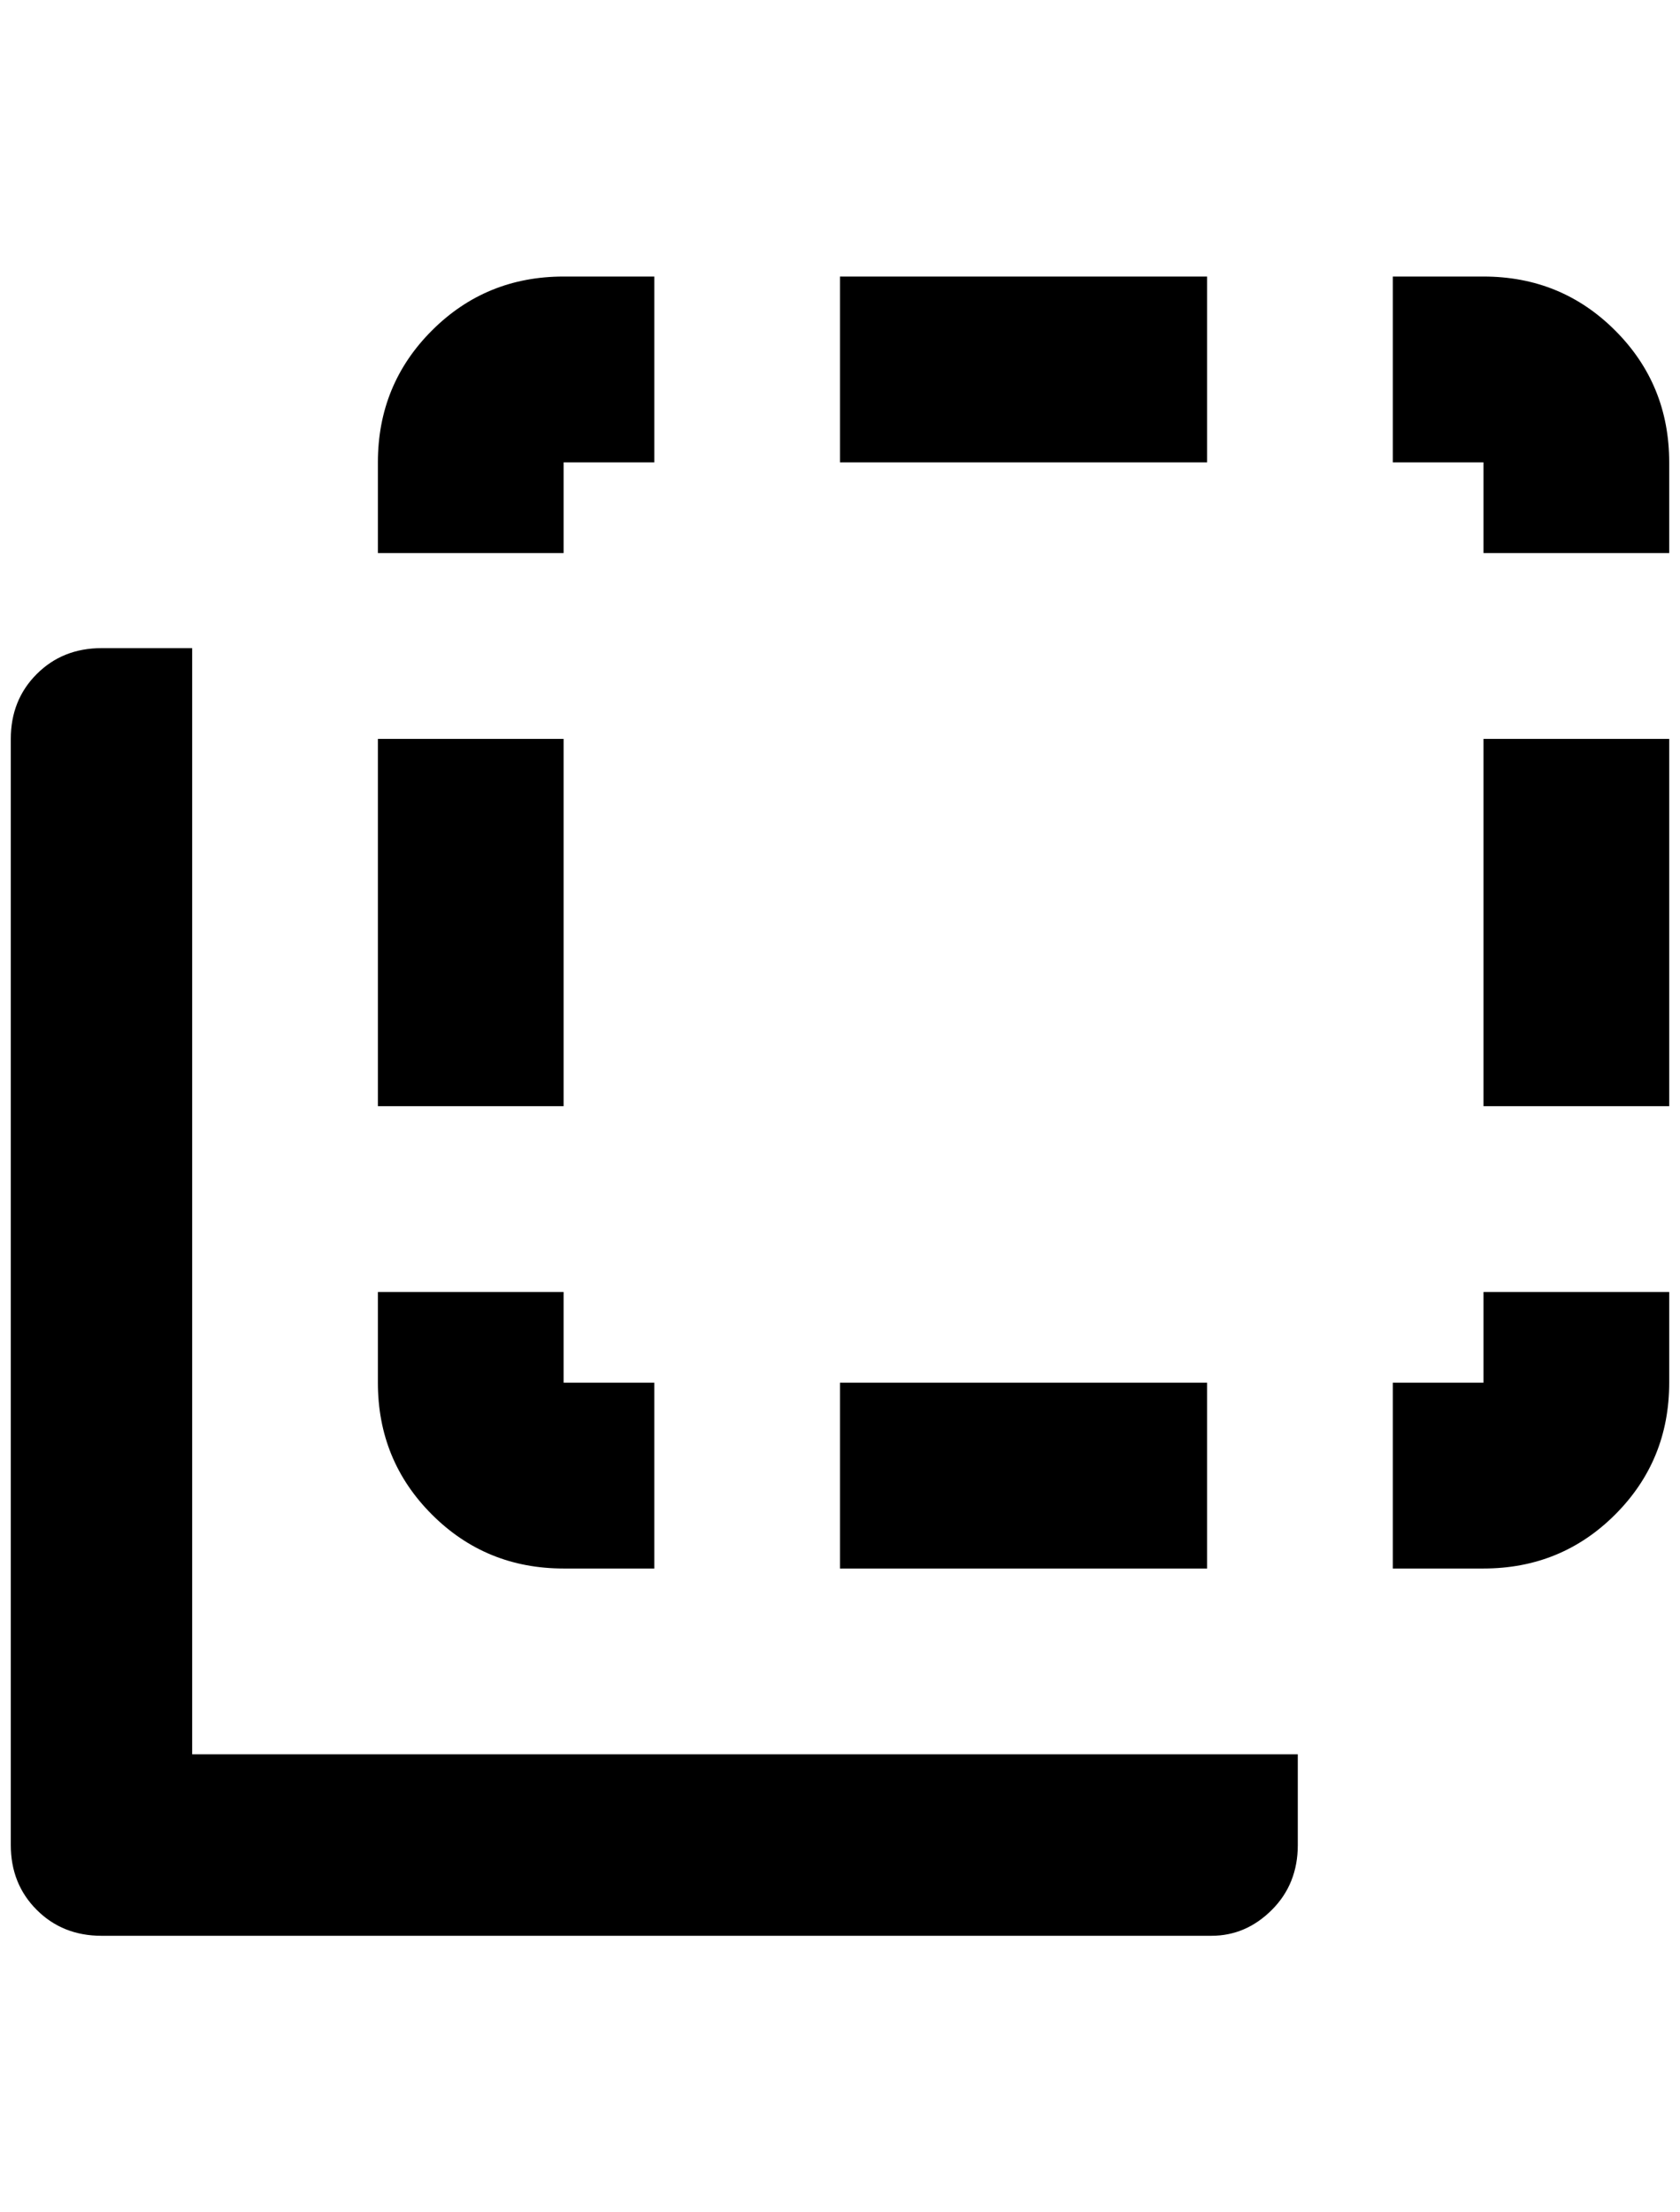 <?xml version="1.0" standalone="no"?>
<!DOCTYPE svg PUBLIC "-//W3C//DTD SVG 1.1//EN" "http://www.w3.org/Graphics/SVG/1.1/DTD/svg11.dtd" >
<svg xmlns="http://www.w3.org/2000/svg" xmlns:xlink="http://www.w3.org/1999/xlink" version="1.1" viewBox="-10 0 1556 2048">
   <path fill="currentColor"
d="M768 428v-172h340v172h-340zM340 684h172v340h-172v-340zM340 428q0 -72 50 -122t122 -50h84v172h-84v84h-172v-84zM512 1452q-72 0 -122 -50t-50 -122v-84h172v84h84v172h-84zM1364 256q72 0 122 50t50 122v84h-172v-84h-84v-172h84zM1108 1280v172h-340v-172h340z
M1536 1024h-172v-340h172v340zM1536 1280q0 72 -50 122t-122 50h-84v-172h84v-84h172v84zM84 600h84v1024h1024v84q0 36 -24 60t-56 24h-1028q-36 0 -60 -24t-24 -60v-1024q0 -36 24 -60t60 -24z" />
</svg>
